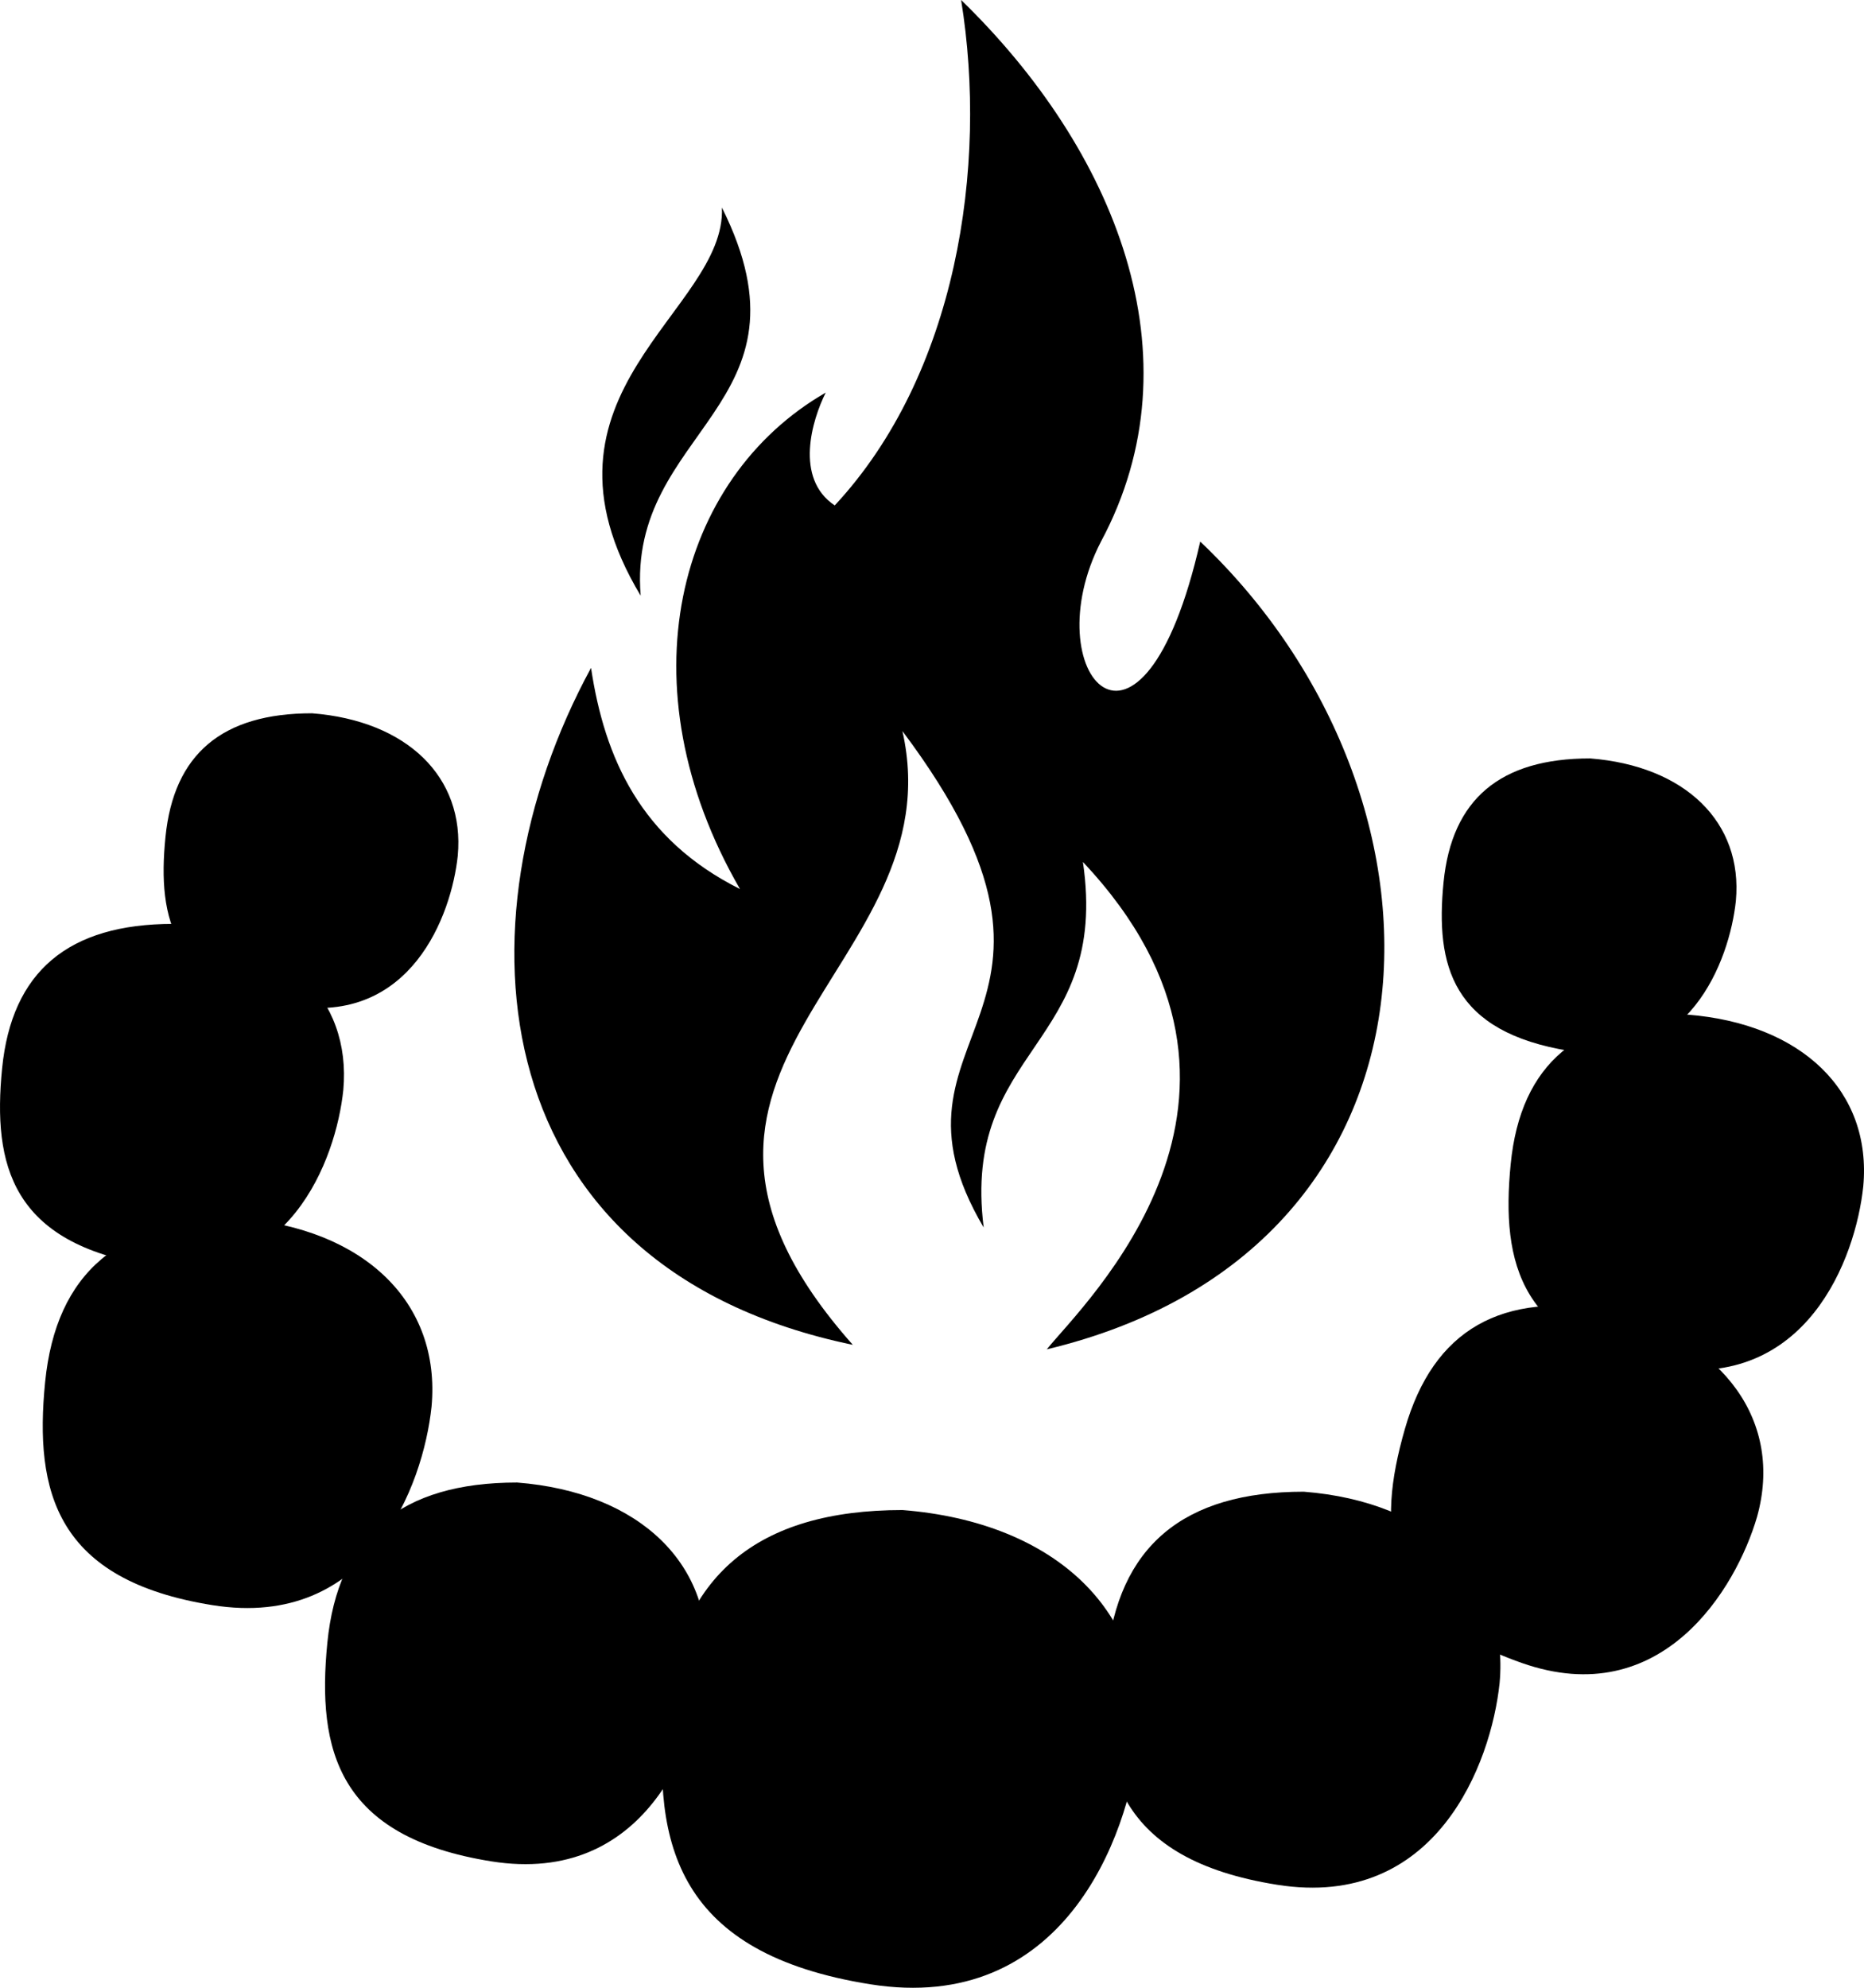 <?xml version="1.0" encoding="utf-8"?>
<!-- Generator: Adobe Illustrator 24.2.1, SVG Export Plug-In . SVG Version: 6.00 Build 0)  -->
<svg version="1.1" id="Lager_1" xmlns="http://www.w3.org/2000/svg" xmlns:xlink="http://www.w3.org/1999/xlink" x="0px" y="0px"
	 viewBox="0 0 203.23 216.7" style="enable-background:new 0 0 203.23 216.7;" xml:space="preserve">
<style type="text/css">
	.st0{fill-rule:evenodd;clip-rule:evenodd;fill:currentColor;}
	.st1{fill:currentColor;}
</style>
<g>
	<path class="st0" d="M69.85,64.94C56.57,42.8,79.2,33.95,78.71,22.63C89.53,44.27,68.38,46.73,69.85,64.94z"/>
	<path class="st0" d="M64.44,72.81c1.48,9.84,5.41,18.69,16.24,24.11c-12.79-22.14-6.89-44.77,9.35-54.12
		c-1.48,2.95-3.44,9.35,0.98,12.3c13.28-14.27,16.73-36.9,13.78-55.1c16.73,16.24,26.07,38.87,15.25,59.04
		c-7.38,14.27,4.43,28.04,10.82,0c29.52,28.04,28.53,77.24-16.73,88.06c3.94-4.92,28.04-27.55,3.94-53.13
		c2.95,20.17-13.28,20.17-10.82,39.85c-12.79-21.65,14.76-22.63-8.86-54.12c5.9,26.07-32.47,36.41-5.41,66.91
		C52.63,138.24,49.19,100.85,64.44,72.81z"/>
</g>
<path id="Symbols_1_" class="st1" d="M23.18,174.99c17.07,2.72,22.96-12.99,23.87-21.63c1.05-11.38-7.36-19.45-21.01-20.53
	c-12.94,0-19.93,5.86-21.12,17.84C3.73,162.65,6.11,172.27,23.18,174.99z"/>
<path id="Symbols_2_" class="st1" d="M53.58,202.92c16.73,2.66,22.49-12.73,23.38-21.19c1.03-11.15-7.21-19.06-20.58-20.11
	c-12.68,0-19.53,5.74-20.69,17.47C34.53,190.83,36.86,200.26,53.58,202.92z"/>
<path id="Symbols_3_" class="st1" d="M94.89,216.32c20.94,3.33,28.16-15.94,29.27-26.53c1.28-13.96-9.03-23.85-25.76-25.17
	c-15.87,0-24.44,7.19-25.9,21.87C71.04,201.19,73.95,212.99,94.89,216.32z"/>
<path id="Symbols_4_" class="st1" d="M139.24,205.47c17.35,2.76,23.34-13.21,24.26-21.99c1.06-11.57-7.48-19.77-21.35-20.86
	c-13.15,0-20.26,5.96-21.47,18.13C119.47,192.92,121.88,202.71,139.24,205.47z"/>
<path id="Symbols_5_" class="st1" d="M165.92,181.29c15.29,5.38,23.37-8.12,25.65-15.93c2.88-10.32-3.52-19.18-15.92-22.47
	c-11.93-2.18-19.37,2.05-22.48,12.9C150.06,166.63,150.63,175.91,165.92,181.29z"/>
<path id="Symbols_7_" class="st1" d="M181.37,149.08c15.58,2.48,20.95-11.86,21.78-19.74c0.96-10.39-6.72-17.75-19.17-18.73
	c-11.81,0-18.19,5.35-19.27,16.28S165.79,146.6,181.37,149.08z"/>
<path id="Symbols_9_" class="st1" d="M16.36,137.94c15.07,2.4,20.27-11.47,21.07-19.1c0.92-10.05-6.5-17.17-18.55-18.12
	c-11.42,0-17.6,5.17-18.65,15.75C-0.82,127.04,1.28,135.54,16.36,137.94z"/>
<path id="Symbols_10_" class="st1" d="M31.85,109.66c12.92,2.06,17.37-9.83,18.06-16.37c0.79-8.61-5.57-14.72-15.89-15.53
	c-9.79,0-15.08,4.43-15.98,13.5C17.13,100.32,18.93,107.6,31.85,109.66z"/>
<path id="Symbols_6_" class="st1" d="M171.2,114.58c12.92,2.06,17.37-9.83,18.06-16.37c0.79-8.61-5.57-14.72-15.89-15.53
	c-9.79,0-15.08,4.43-15.98,13.5S158.29,112.52,171.2,114.58z"/>
</svg>

